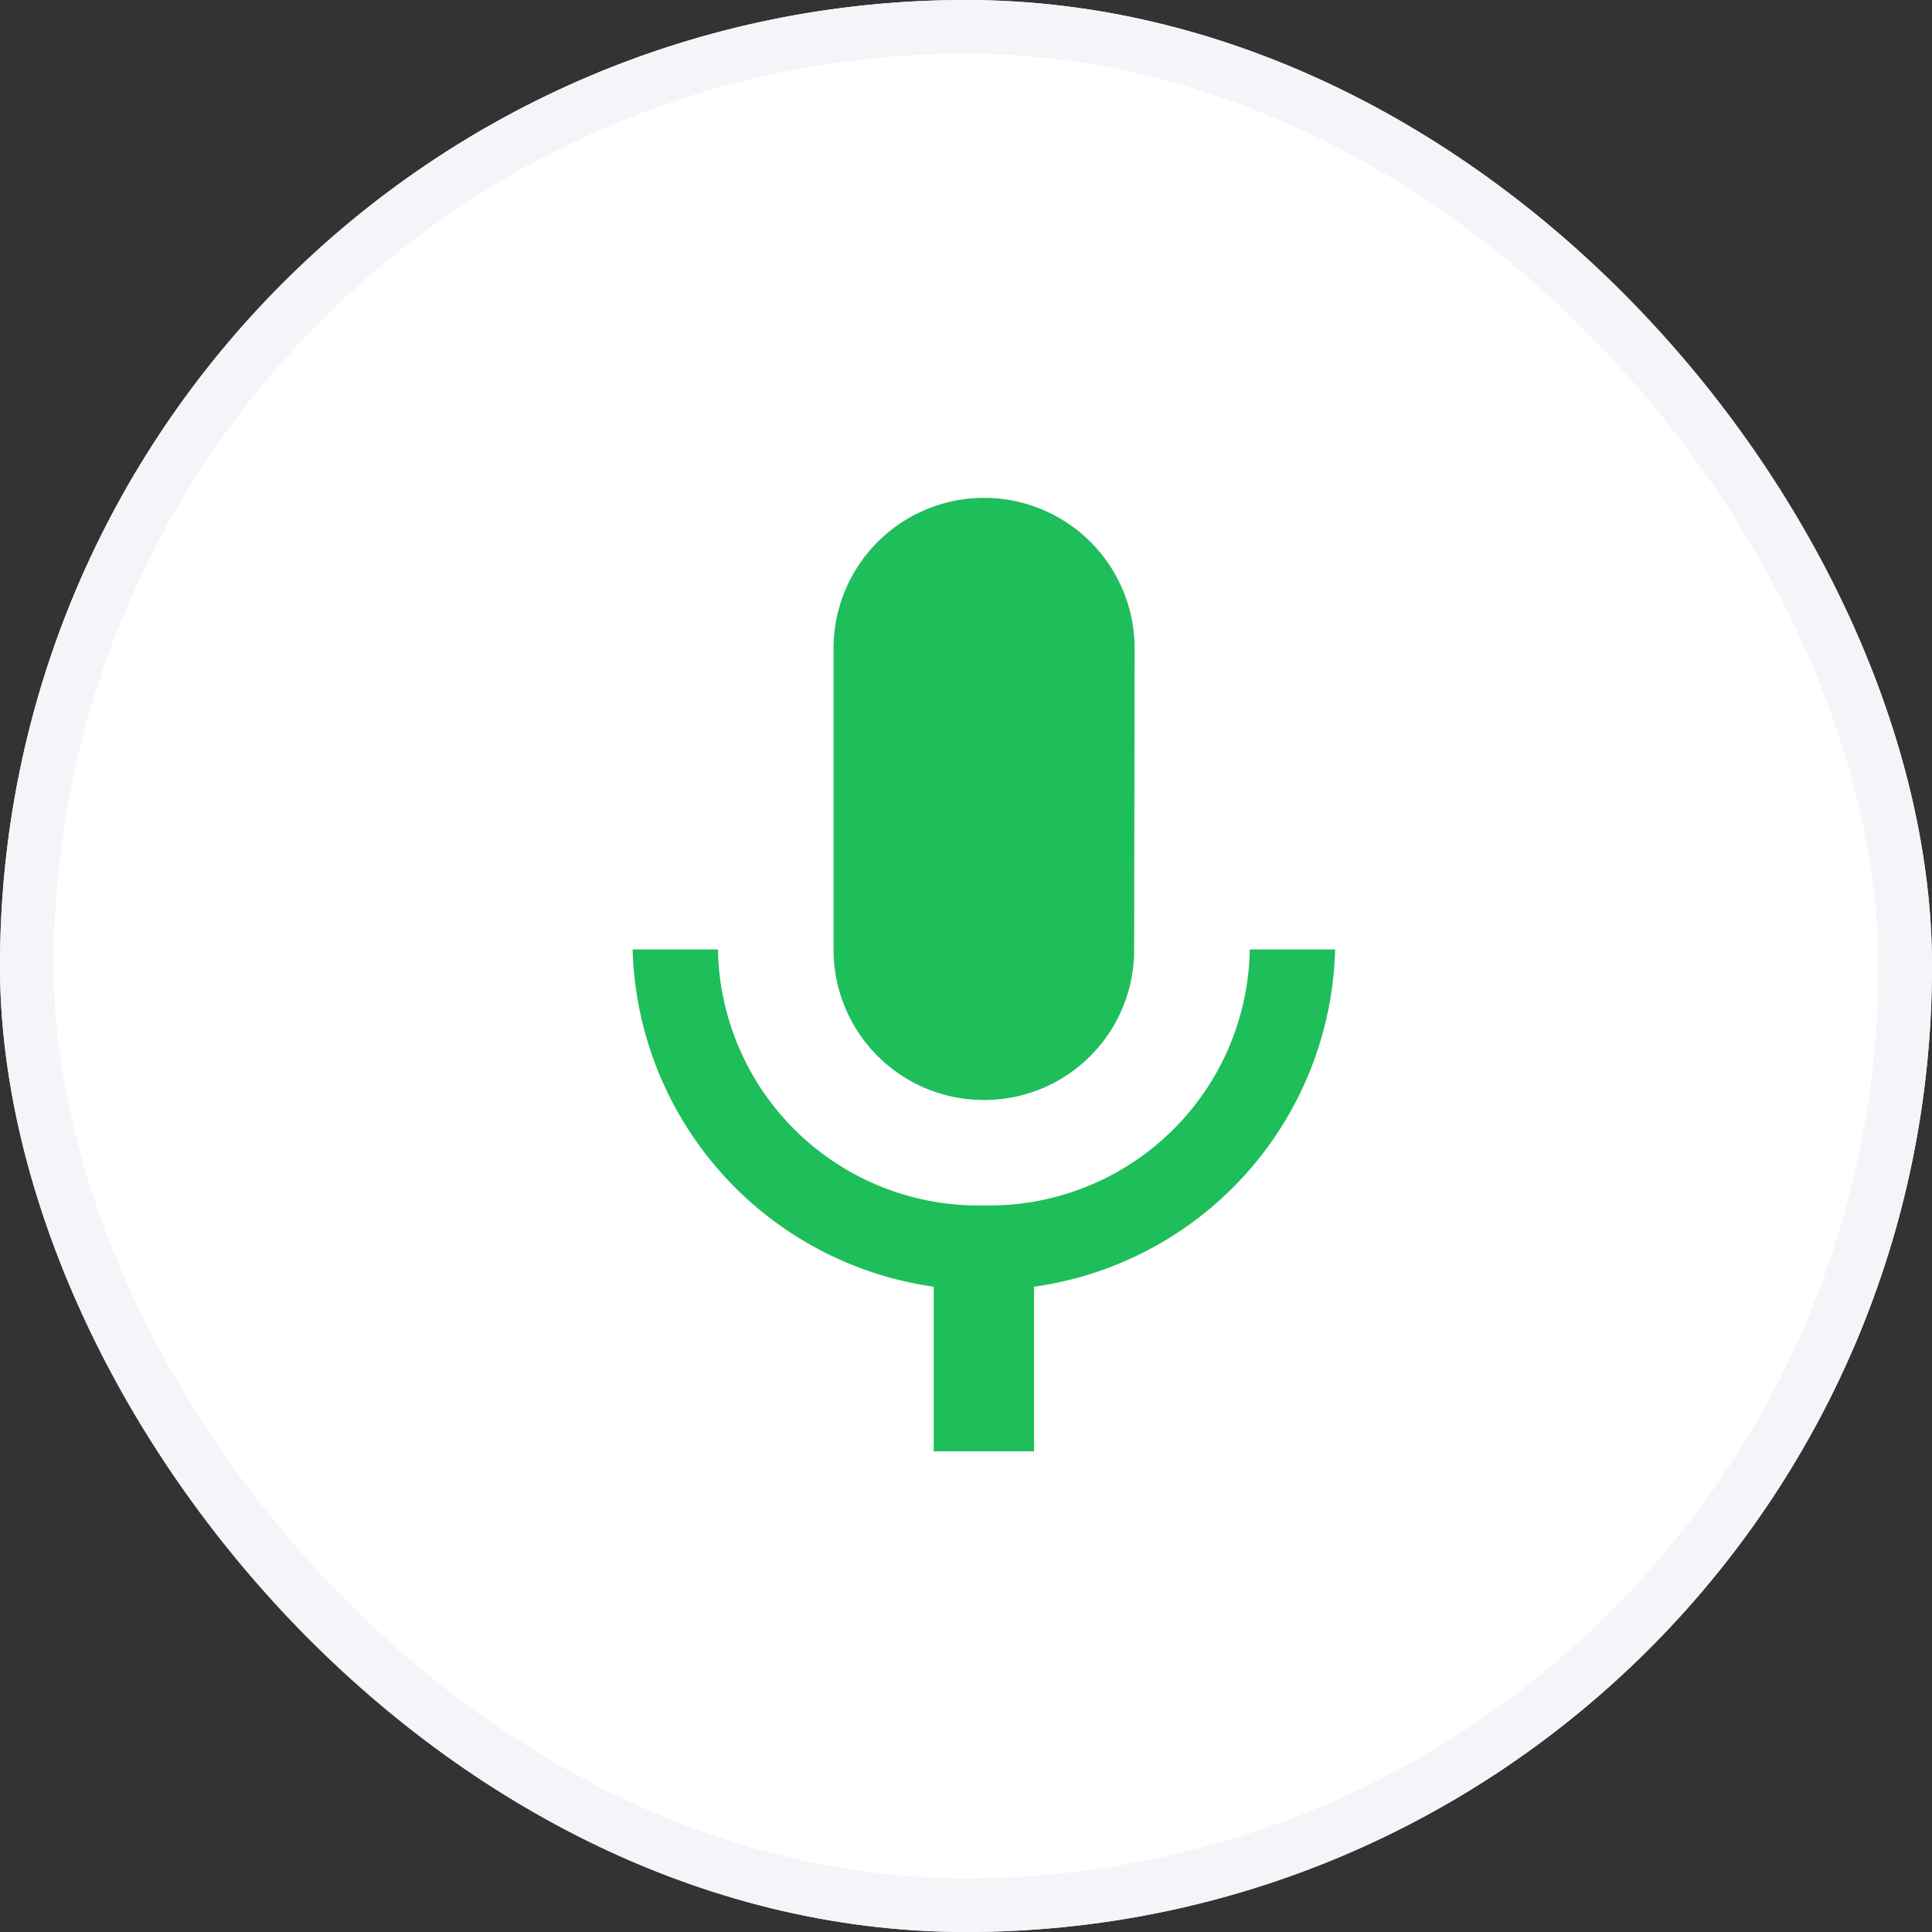 <svg xmlns="http://www.w3.org/2000/svg" width="36" height="36" viewBox="0 0 36 36">
  <rect x="0" y="0" width="36" height="36" fill="#333333" stroke="none"/>
  <g id="Group_21671" data-name="Group 21671" transform="translate(18627 -331.877)">
    <g id="Rectangle_56351" data-name="Rectangle 56351" transform="translate(-18627 331.877)" fill="#fff" stroke="#f3f5f8" stroke-width="1">
      <rect width="36" height="36" rx="18" stroke="none"/>
      <rect x="0.5" y="0.5" width="35" height="35" rx="17.5" fill="none"/>
    </g>
    <g id="mic-24px" transform="translate(-18622.908 333.103)">
      <path id="Path_7743" data-name="Path 7743" d="M0,0H30.784V30.784H0Z" fill="none"/>
      <path id="Path_7744" data-name="Path 7744" d="M11.545,13.221a2.793,2.793,0,0,0,2.8-2.805l.009-5.61a2.805,2.805,0,1,0-5.61,0v5.61A2.8,2.8,0,0,0,11.545,13.221ZM16.5,10.416a4.852,4.852,0,0,1-4.956,4.769A4.852,4.852,0,0,1,6.59,10.416H5A6.53,6.53,0,0,0,10.61,16.7v3.067h1.87V16.7a6.515,6.515,0,0,0,5.61-6.284Z" transform="translate(2.696 6.05)" fill="#1ebe5a"/>
    </g>
  </g>
</svg>
